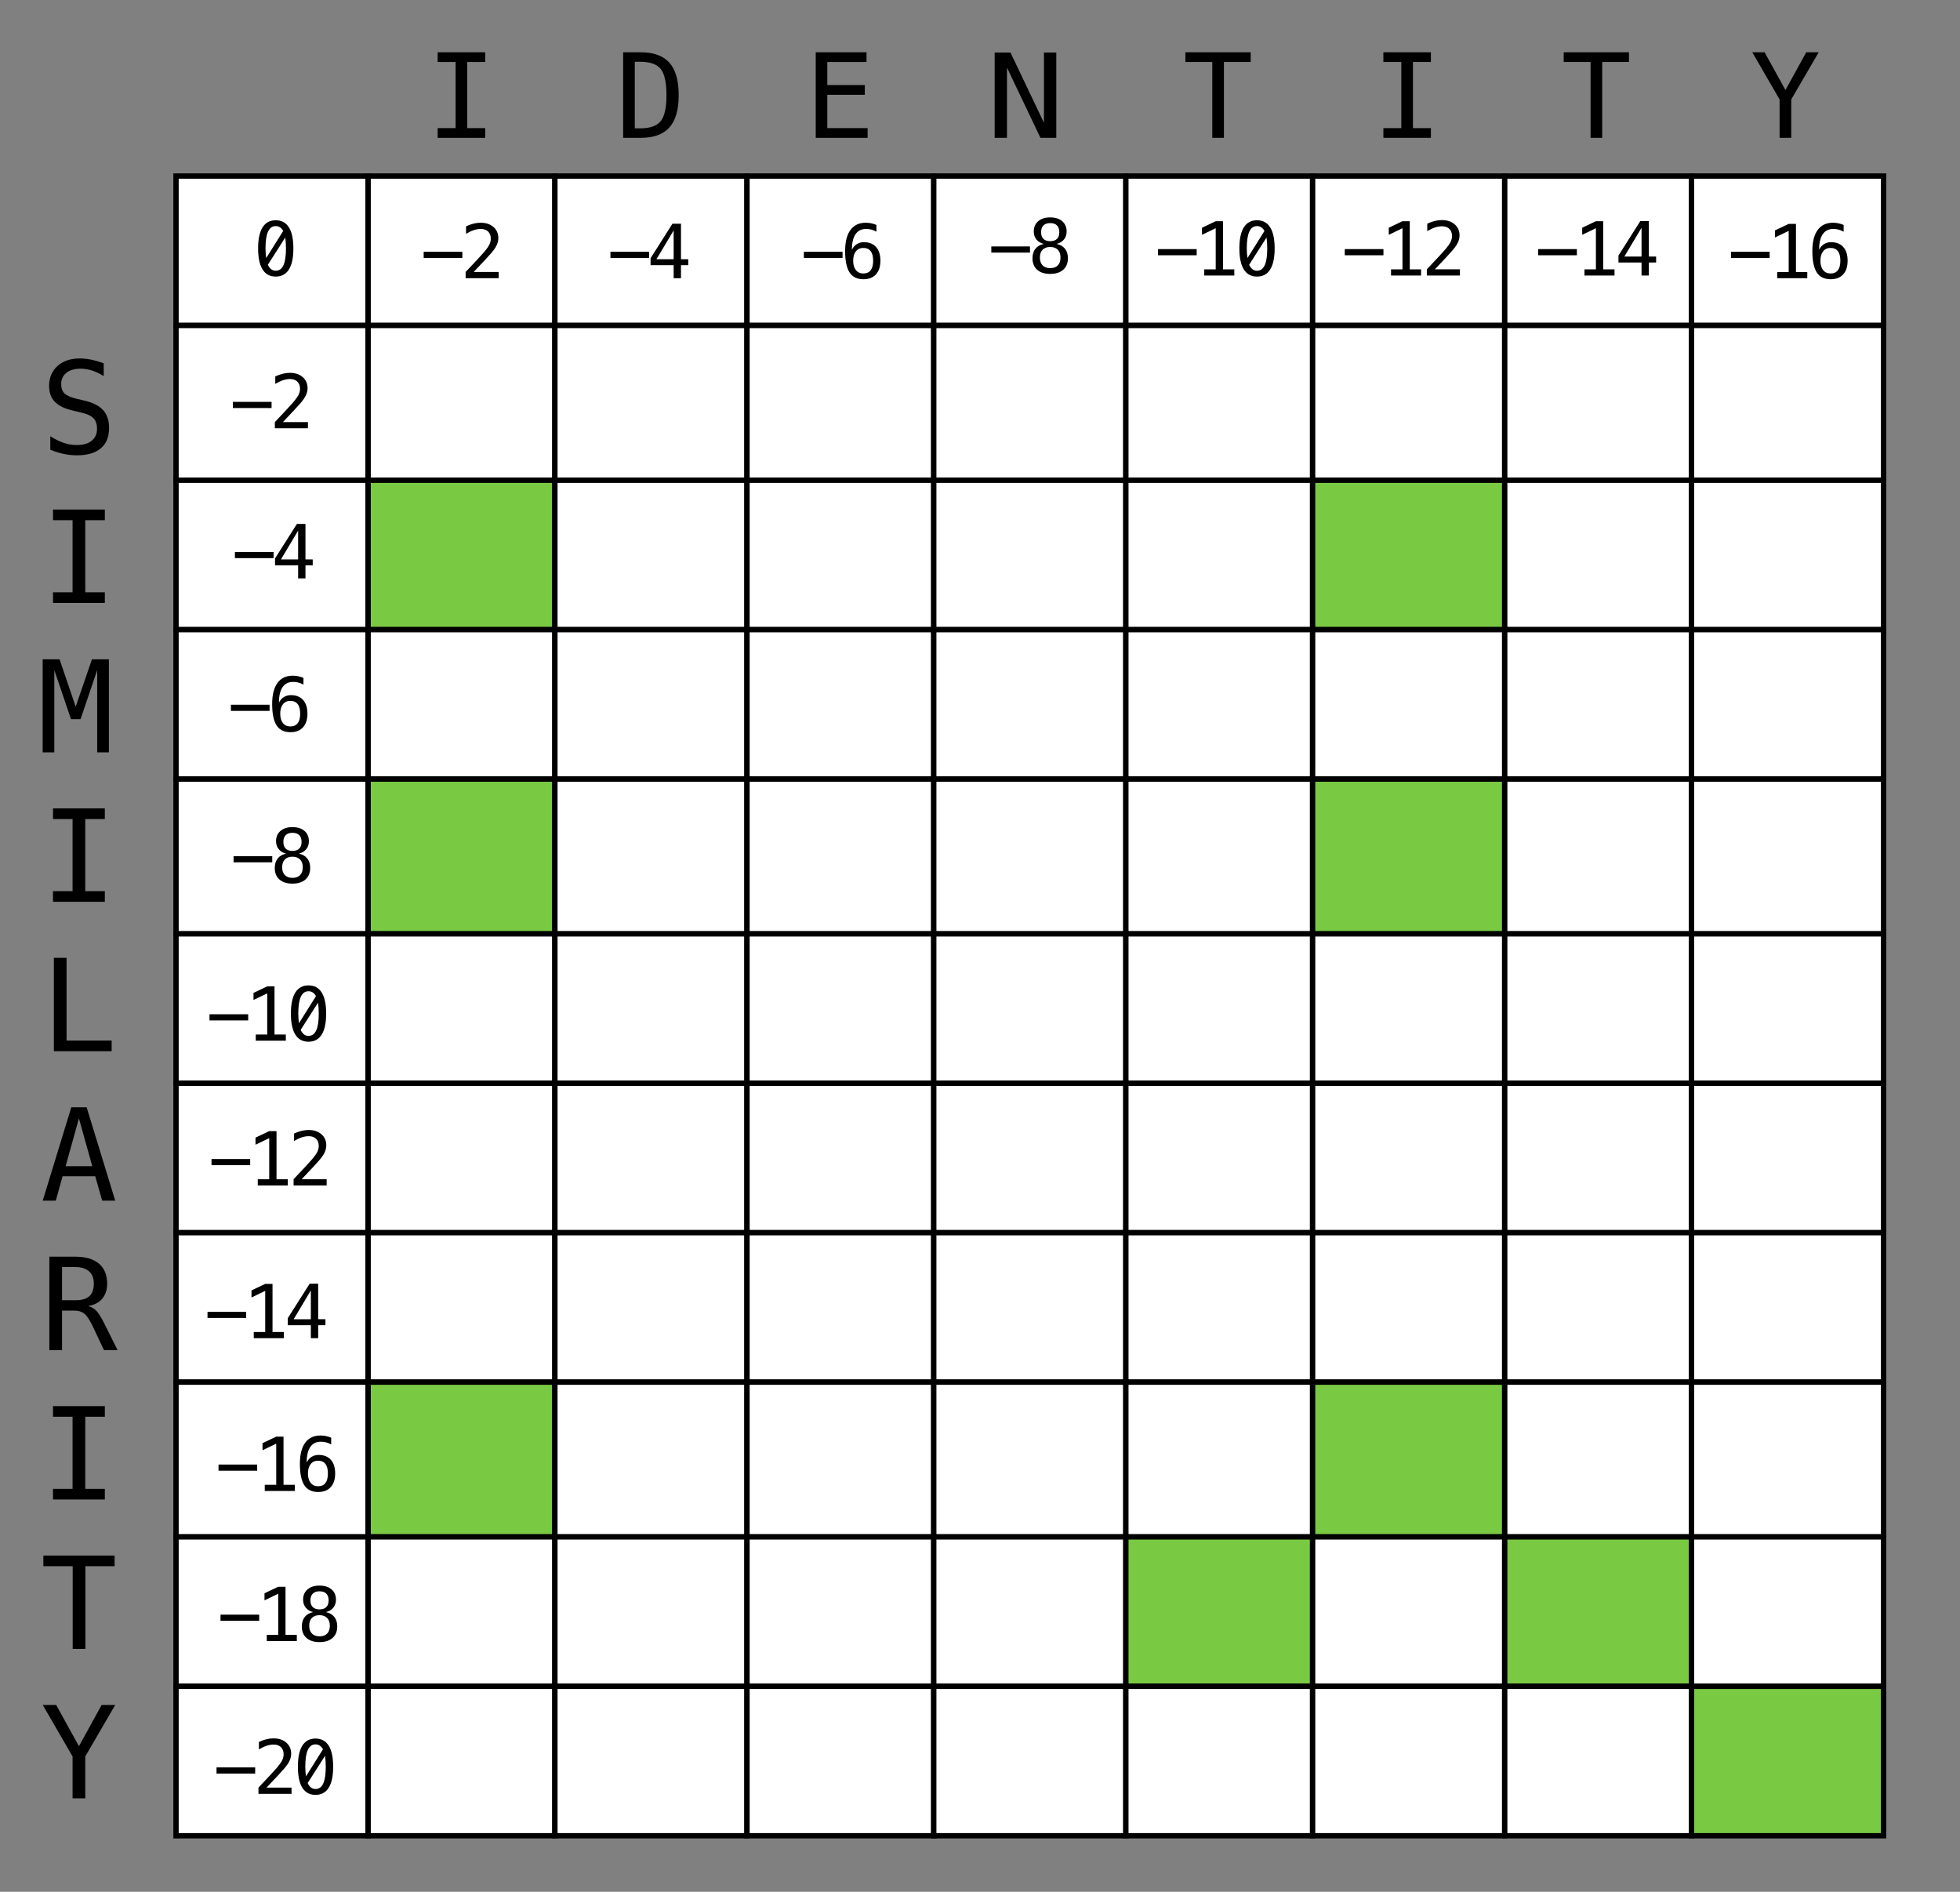 <?xml version="1.0" encoding="utf-8"?>
<!-- Generator: Adobe Illustrator 16.0.0, SVG Export Plug-In . SVG Version: 6.00 Build 0)  -->
<!DOCTYPE svg PUBLIC "-//W3C//DTD SVG 1.1//EN" "http://www.w3.org/Graphics/SVG/1.1/DTD/svg11.dtd">
<svg version="1.1" id="Layer_1" xmlns="http://www.w3.org/2000/svg" xmlns:xlink="http://www.w3.org/1999/xlink" x="0px" y="0px"
	 width="367.308px" height="354.487px" viewBox="0 0 367.308 354.487" enable-background="new 0 0 367.308 354.487"
	 xml:space="preserve">
<rect x="0" y="0" width="367.308" height="354.487" fill="#808080" stroke="none"/>
<rect x="32.987" y="32.987" fill="#FFFFFF" stroke="#000000" stroke-miterlimit="10" width="36" height="28"/>
<rect x="68.987" y="32.987" fill="#FFFFFF" stroke="#000000" stroke-miterlimit="10" width="35" height="28"/>
<rect x="103.987" y="32.987" fill="#FFFFFF" stroke="#000000" stroke-miterlimit="10" width="36" height="28"/>
<rect x="139.987" y="32.987" fill="#FFFFFF" stroke="#000000" stroke-miterlimit="10" width="35" height="28"/>
<rect x="174.987" y="32.987" fill="#FFFFFF" stroke="#000000" stroke-miterlimit="10" width="36" height="28"/>
<rect x="210.987" y="32.987" fill="#FFFFFF" stroke="#000000" stroke-miterlimit="10" width="35" height="28"/>
<rect x="245.987" y="32.987" fill="#FFFFFF" stroke="#000000" stroke-miterlimit="10" width="36" height="28"/>
<rect x="281.987" y="32.987" fill="#FFFFFF" stroke="#000000" stroke-miterlimit="10" width="35" height="28"/>
<rect x="316.987" y="32.987" fill="#FFFFFF" stroke="#000000" stroke-miterlimit="10" width="36" height="28"/>
<rect x="32.987" y="60.987" fill="#FFFFFF" stroke="#000000" stroke-miterlimit="10" width="36" height="29"/>
<rect x="68.987" y="60.987" fill="#FFFFFF" stroke="#000000" stroke-miterlimit="10" width="35" height="29"/>
<rect x="103.987" y="60.987" fill="#FFFFFF" stroke="#000000" stroke-miterlimit="10" width="36" height="29"/>
<rect x="139.987" y="60.987" fill="#FFFFFF" stroke="#000000" stroke-miterlimit="10" width="35" height="29"/>
<rect x="174.987" y="60.987" fill="#FFFFFF" stroke="#000000" stroke-miterlimit="10" width="36" height="29"/>
<rect x="210.987" y="60.987" fill="#FFFFFF" stroke="#000000" stroke-miterlimit="10" width="35" height="29"/>
<rect x="245.987" y="60.987" fill="#FFFFFF" stroke="#000000" stroke-miterlimit="10" width="36" height="29"/>
<rect x="281.987" y="60.987" fill="#FFFFFF" stroke="#000000" stroke-miterlimit="10" width="35" height="29"/>
<rect x="316.987" y="60.987" fill="#FFFFFF" stroke="#000000" stroke-miterlimit="10" width="36" height="29"/>
<rect x="32.987" y="89.987" fill="#FFFFFF" stroke="#000000" stroke-miterlimit="10" width="36" height="28"/>
<rect x="68.987" y="89.987" fill="#7AC943" stroke="#000000" stroke-miterlimit="10" width="35" height="28"/>
<rect x="103.987" y="89.987" fill="#FFFFFF" stroke="#000000" stroke-miterlimit="10" width="36" height="28"/>
<rect x="139.987" y="89.987" fill="#FFFFFF" stroke="#000000" stroke-miterlimit="10" width="35" height="28"/>
<rect x="174.987" y="89.987" fill="#FFFFFF" stroke="#000000" stroke-miterlimit="10" width="36" height="28"/>
<rect x="210.987" y="89.987" fill="#FFFFFF" stroke="#000000" stroke-miterlimit="10" width="35" height="28"/>
<rect x="245.987" y="89.987" fill="#7AC943" stroke="#000000" stroke-miterlimit="10" width="36" height="28"/>
<rect x="281.987" y="89.987" fill="#FFFFFF" stroke="#000000" stroke-miterlimit="10" width="35" height="28"/>
<rect x="316.987" y="89.987" fill="#FFFFFF" stroke="#000000" stroke-miterlimit="10" width="36" height="28"/>
<rect x="32.987" y="117.987" fill="#FFFFFF" stroke="#000000" stroke-miterlimit="10" width="36" height="28"/>
<rect x="68.987" y="117.987" fill="#FFFFFF" stroke="#000000" stroke-miterlimit="10" width="35" height="28"/>
<rect x="103.987" y="117.987" fill="#FFFFFF" stroke="#000000" stroke-miterlimit="10" width="36" height="28"/>
<rect x="139.987" y="117.987" fill="#FFFFFF" stroke="#000000" stroke-miterlimit="10" width="35" height="28"/>
<rect x="174.987" y="117.987" fill="#FFFFFF" stroke="#000000" stroke-miterlimit="10" width="36" height="28"/>
<rect x="210.987" y="117.987" fill="#FFFFFF" stroke="#000000" stroke-miterlimit="10" width="35" height="28"/>
<rect x="245.987" y="117.987" fill="#FFFFFF" stroke="#000000" stroke-miterlimit="10" width="36" height="28"/>
<rect x="281.987" y="117.987" fill="#FFFFFF" stroke="#000000" stroke-miterlimit="10" width="35" height="28"/>
<rect x="316.987" y="117.987" fill="#FFFFFF" stroke="#000000" stroke-miterlimit="10" width="36" height="28"/>
<rect x="32.987" y="145.987" fill="#FFFFFF" stroke="#000000" stroke-miterlimit="10" width="36" height="29"/>
<rect x="68.987" y="145.987" fill="#7AC943" stroke="#000000" stroke-miterlimit="10" width="35" height="29"/>
<rect x="103.987" y="145.987" fill="#FFFFFF" stroke="#000000" stroke-miterlimit="10" width="36" height="29"/>
<rect x="139.987" y="145.987" fill="#FFFFFF" stroke="#000000" stroke-miterlimit="10" width="35" height="29"/>
<rect x="174.987" y="145.987" fill="#FFFFFF" stroke="#000000" stroke-miterlimit="10" width="36" height="29"/>
<rect x="210.987" y="145.987" fill="#FFFFFF" stroke="#000000" stroke-miterlimit="10" width="35" height="29"/>
<rect x="245.987" y="145.987" fill="#7AC943" stroke="#000000" stroke-miterlimit="10" width="36" height="29"/>
<rect x="281.987" y="145.987" fill="#FFFFFF" stroke="#000000" stroke-miterlimit="10" width="35" height="29"/>
<rect x="316.987" y="145.987" fill="#FFFFFF" stroke="#000000" stroke-miterlimit="10" width="36" height="29"/>
<rect x="32.987" y="174.987" fill="#FFFFFF" stroke="#000000" stroke-miterlimit="10" width="36" height="28"/>
<rect x="68.987" y="174.987" fill="#FFFFFF" stroke="#000000" stroke-miterlimit="10" width="35" height="28"/>
<rect x="103.987" y="174.987" fill="#FFFFFF" stroke="#000000" stroke-miterlimit="10" width="36" height="28"/>
<rect x="139.987" y="174.987" fill="#FFFFFF" stroke="#000000" stroke-miterlimit="10" width="35" height="28"/>
<rect x="174.987" y="174.987" fill="#FFFFFF" stroke="#000000" stroke-miterlimit="10" width="36" height="28"/>
<rect x="210.987" y="174.987" fill="#FFFFFF" stroke="#000000" stroke-miterlimit="10" width="35" height="28"/>
<rect x="245.987" y="174.987" fill="#FFFFFF" stroke="#000000" stroke-miterlimit="10" width="36" height="28"/>
<rect x="281.987" y="174.987" fill="#FFFFFF" stroke="#000000" stroke-miterlimit="10" width="35" height="28"/>
<rect x="316.987" y="174.987" fill="#FFFFFF" stroke="#000000" stroke-miterlimit="10" width="36" height="28"/>
<rect x="32.987" y="202.987" fill="#FFFFFF" stroke="#000000" stroke-miterlimit="10" width="36" height="28"/>
<rect x="68.987" y="202.987" fill="#FFFFFF" stroke="#000000" stroke-miterlimit="10" width="35" height="28"/>
<rect x="103.987" y="202.987" fill="#FFFFFF" stroke="#000000" stroke-miterlimit="10" width="36" height="28"/>
<rect x="139.987" y="202.987" fill="#FFFFFF" stroke="#000000" stroke-miterlimit="10" width="35" height="28"/>
<rect x="174.987" y="202.987" fill="#FFFFFF" stroke="#000000" stroke-miterlimit="10" width="36" height="28"/>
<rect x="210.987" y="202.987" fill="#FFFFFF" stroke="#000000" stroke-miterlimit="10" width="35" height="28"/>
<rect x="245.987" y="202.987" fill="#FFFFFF" stroke="#000000" stroke-miterlimit="10" width="36" height="28"/>
<rect x="281.987" y="202.987" fill="#FFFFFF" stroke="#000000" stroke-miterlimit="10" width="35" height="28"/>
<rect x="316.987" y="202.987" fill="#FFFFFF" stroke="#000000" stroke-miterlimit="10" width="36" height="28"/>
<rect x="32.987" y="230.987" fill="#FFFFFF" stroke="#000000" stroke-miterlimit="10" width="36" height="28"/>
<rect x="68.987" y="230.987" fill="#FFFFFF" stroke="#000000" stroke-miterlimit="10" width="35" height="28"/>
<rect x="103.987" y="230.987" fill="#FFFFFF" stroke="#000000" stroke-miterlimit="10" width="36" height="28"/>
<rect x="139.987" y="230.987" fill="#FFFFFF" stroke="#000000" stroke-miterlimit="10" width="35" height="28"/>
<rect x="174.987" y="230.987" fill="#FFFFFF" stroke="#000000" stroke-miterlimit="10" width="36" height="28"/>
<rect x="210.987" y="230.987" fill="#FFFFFF" stroke="#000000" stroke-miterlimit="10" width="35" height="28"/>
<rect x="245.987" y="230.987" fill="#FFFFFF" stroke="#000000" stroke-miterlimit="10" width="36" height="28"/>
<rect x="281.987" y="230.987" fill="#FFFFFF" stroke="#000000" stroke-miterlimit="10" width="35" height="28"/>
<rect x="316.987" y="230.987" fill="#FFFFFF" stroke="#000000" stroke-miterlimit="10" width="36" height="28"/>
<rect x="32.987" y="258.987" fill="#FFFFFF" stroke="#000000" stroke-miterlimit="10" width="36" height="29"/>
<rect x="68.987" y="258.987" fill="#7AC943" stroke="#000000" stroke-miterlimit="10" width="35" height="29"/>
<rect x="103.987" y="258.987" fill="#FFFFFF" stroke="#000000" stroke-miterlimit="10" width="36" height="29"/>
<rect x="139.987" y="258.987" fill="#FFFFFF" stroke="#000000" stroke-miterlimit="10" width="35" height="29"/>
<rect x="174.987" y="258.987" fill="#FFFFFF" stroke="#000000" stroke-miterlimit="10" width="36" height="29"/>
<rect x="210.987" y="258.987" fill="#FFFFFF" stroke="#000000" stroke-miterlimit="10" width="35" height="29"/>
<rect x="245.987" y="258.987" fill="#7AC943" stroke="#000000" stroke-miterlimit="10" width="36" height="29"/>
<rect x="281.987" y="258.987" fill="#FFFFFF" stroke="#000000" stroke-miterlimit="10" width="35" height="29"/>
<rect x="316.987" y="258.987" fill="#FFFFFF" stroke="#000000" stroke-miterlimit="10" width="36" height="29"/>
<rect x="32.987" y="287.987" fill="#FFFFFF" stroke="#000000" stroke-miterlimit="10" width="36" height="28"/>
<rect x="68.987" y="287.987" fill="#FFFFFF" stroke="#000000" stroke-miterlimit="10" width="35" height="28"/>
<rect x="103.987" y="287.987" fill="#FFFFFF" stroke="#000000" stroke-miterlimit="10" width="36" height="28"/>
<rect x="139.987" y="287.987" fill="#FFFFFF" stroke="#000000" stroke-miterlimit="10" width="35" height="28"/>
<rect x="174.987" y="287.987" fill="#FFFFFF" stroke="#000000" stroke-miterlimit="10" width="36" height="28"/>
<rect x="210.987" y="287.987" fill="#7AC943" stroke="#000000" stroke-miterlimit="10" width="35" height="28"/>
<rect x="245.987" y="287.987" fill="#FFFFFF" stroke="#000000" stroke-miterlimit="10" width="36" height="28"/>
<rect x="281.987" y="287.987" fill="#7AC943" stroke="#000000" stroke-miterlimit="10" width="35" height="28"/>
<rect x="316.987" y="287.987" fill="#FFFFFF" stroke="#000000" stroke-miterlimit="10" width="36" height="28"/>
<rect x="32.987" y="315.987" fill="#FFFFFF" stroke="#000000" stroke-miterlimit="10" width="36" height="28"/>
<rect x="68.987" y="315.987" fill="#FFFFFF" stroke="#000000" stroke-miterlimit="10" width="35" height="28"/>
<rect x="103.987" y="315.987" fill="#FFFFFF" stroke="#000000" stroke-miterlimit="10" width="36" height="28"/>
<rect x="139.987" y="315.987" fill="#FFFFFF" stroke="#000000" stroke-miterlimit="10" width="35" height="28"/>
<rect x="174.987" y="315.987" fill="#FFFFFF" stroke="#000000" stroke-miterlimit="10" width="36" height="28"/>
<rect x="210.987" y="315.987" fill="#FFFFFF" stroke="#000000" stroke-miterlimit="10" width="35" height="28"/>
<rect x="245.987" y="315.987" fill="#FFFFFF" stroke="#000000" stroke-miterlimit="10" width="36" height="28"/>
<rect x="281.987" y="315.987" fill="#FFFFFF" stroke="#000000" stroke-miterlimit="10" width="35" height="28"/>
<rect x="316.987" y="315.987" fill="#7AC943" stroke="#000000" stroke-miterlimit="10" width="36" height="28"/>
<g>
	<rect x="-21.763" y="66.737" fill="none" width="73.125" height="278.125"/>
	<path d="M19.435,68.079v2.402c-0.719-0.461-1.439-0.809-2.162-1.043s-1.451-0.352-2.186-0.352c-1.117,0-2,0.26-2.648,0.779
		s-0.973,1.221-0.973,2.104c0,0.773,0.213,1.363,0.639,1.77s1.221,0.746,2.385,1.02l1.242,0.281
		c1.641,0.383,2.836,0.984,3.586,1.805s1.125,1.938,1.125,3.352c0,1.664-0.516,2.934-1.547,3.809s-2.531,1.312-4.5,1.312
		c-0.82,0-1.645-0.088-2.473-0.264s-1.66-0.439-2.496-0.791v-2.52c0.898,0.57,1.748,0.988,2.549,1.254s1.607,0.398,2.42,0.398
		c1.195,0,2.125-0.268,2.789-0.803s0.996-1.283,0.996-2.244c0-0.875-0.229-1.543-0.686-2.004s-1.252-0.816-2.385-1.066l-1.266-0.293
		c-1.625-0.367-2.805-0.922-3.539-1.664s-1.102-1.738-1.102-2.988c0-1.562,0.525-2.814,1.576-3.756s2.447-1.412,4.189-1.412
		c0.672,0,1.379,0.076,2.121,0.229S18.614,67.774,19.435,68.079z"/>
	<path d="M9.931,95.481h9.715v1.992h-3.668v13.512h3.668v1.992H9.931v-1.992h3.668V97.473H9.931V95.481z"/>
	<path d="M7.997,123.54h3.164l3.023,8.883l3.047-8.883h3.176v17.438h-2.191v-15.41l-3.117,9.188h-1.793l-3.129-9.188v15.41h-2.18
		V123.54z"/>
	<path d="M9.931,151.481h9.715v1.992h-3.668v13.512h3.668v1.992H9.931v-1.992h3.668v-13.512H9.931V151.481z"/>
	<path d="M10.095,179.481h2.379v15.504h8.449v1.992H10.095V179.481z"/>
	<path d="M13.364,207.481h2.871l5.355,17.496h-2.449l-1.289-4.559h-6.129l-1.266,4.559H8.009L13.364,207.481z M14.794,209.567
		l-2.496,8.953h4.992L14.794,209.567z"/>
	<path d="M16.481,244.716c0.609,0.156,1.129,0.451,1.559,0.885s0.965,1.299,1.605,2.596l2.379,4.781h-2.543l-2.086-4.418
		c-0.602-1.258-1.143-2.068-1.623-2.432s-1.107-0.545-1.881-0.545H11.63v7.395H9.251v-17.496h4.875c1.922,0,3.395,0.434,4.418,1.301
		s1.535,2.121,1.535,3.762c0,1.156-0.314,2.1-0.943,2.83S17.622,244.552,16.481,244.716z M11.63,237.427v6.211h2.59
		c1.133,0,1.977-0.254,2.531-0.762s0.832-1.285,0.832-2.332c0-1.008-0.295-1.779-0.885-2.314s-1.447-0.803-2.572-0.803H11.63z"/>
	<path d="M9.931,263.481h9.715v1.992h-3.668v13.512h3.668v1.992H9.931v-1.992h3.668v-13.512H9.931V263.481z"/>
	<path d="M8.126,291.481h13.348v1.992h-5.473v15.504h-2.379v-15.504H8.126V291.481z"/>
	<path d="M8.009,319.481h2.52l4.266,7.723l4.254-7.723h2.543l-5.613,9.645v7.852h-2.379v-7.852L8.009,319.481z"/>
</g>
<g>
	<rect x="79.862" y="9.112" fill="none" width="319" height="24.75"/>
	<path d="M82.021,9.794h8.905v1.826h-3.362v12.386h3.362v1.826h-8.905v-1.826h3.362V11.62h-3.362V9.794z"/>
	<path d="M120.034,9.794c2.449,0,4.254,0.652,5.414,1.955c1.16,1.304,1.74,3.33,1.74,6.08c0,2.736-0.58,4.753-1.74,6.053
		s-2.965,1.95-5.414,1.95h-3.255V9.794H120.034z M119.991,24.049c1.826,0,3.101-0.449,3.824-1.348
		c0.723-0.898,1.085-2.522,1.085-4.872c0-2.37-0.36-4.005-1.08-4.904c-0.72-0.898-1.997-1.348-3.83-1.348h-1.031v12.472H119.991z"/>
	<path d="M152.869,9.794h9.518v1.826h-7.348v4.318h7.025v1.826h-7.025v6.241h7.552v1.826h-9.722V9.794z"/>
	<path d="M186.402,9.848h2.965l6.273,13.159V9.848h2.31v15.984h-2.965l-6.273-13.159v13.159h-2.31V9.848z"/>
	<path d="M222.148,9.794h12.235v1.826h-5.017v14.212h-2.181V11.62h-5.038V9.794z"/>
	<path d="M259.248,9.794h8.905v1.826h-3.362v12.386h3.362v1.826h-8.905v-1.826h3.362V11.62h-3.362V9.794z"/>
	<path d="M293.039,9.794h12.235v1.826h-5.017v14.212h-2.181V11.62h-5.038V9.794z"/>
	<path d="M328.378,9.794h2.309l3.91,7.079l3.9-7.079h2.33l-5.145,8.841v7.197h-2.182v-7.197L328.378,9.794z"/>
</g>
<g>
	<rect x="33.862" y="40.987" fill="none" width="35.625" height="22.5"/>
	<path d="M51.671,41.271c1.089,0,1.913,0.444,2.471,1.333c0.559,0.889,0.838,2.204,0.838,3.944s-0.279,3.056-0.838,3.944
		c-0.558,0.889-1.382,1.333-2.471,1.333s-1.912-0.444-2.468-1.333s-0.834-2.204-0.834-3.944s0.278-3.056,0.834-3.944
		S50.582,41.271,51.671,41.271z M51.671,42.365c-0.643,0-1.122,0.344-1.439,1.032c-0.316,0.688-0.475,1.739-0.475,3.151
		c0,0.643,0.043,1.244,0.13,1.805l3.186-5.079C52.726,42.668,52.259,42.365,51.671,42.365z M51.671,50.732
		c0.647,0,1.129-0.344,1.445-1.032c0.317-0.688,0.476-1.739,0.476-3.151c0-0.752-0.046-1.431-0.137-2.037l-3.254,5.093
		C50.543,50.356,51.033,50.732,51.671,50.732z"/>
</g>
<g>
	<rect x="68.862" y="41.487" fill="none" width="35.625" height="22.5"/>
	<path d="M79.398,47.178h7.246v1.155h-7.246V47.178z"/>
	<path d="M88.77,50.965h4.689v1.162h-6.2v-1.162c0.853-0.898,1.598-1.691,2.235-2.379s1.078-1.173,1.319-1.456
		c0.456-0.556,0.764-1.006,0.923-1.35s0.239-0.696,0.239-1.056c0-0.57-0.168-1.016-0.502-1.34c-0.336-0.324-0.795-0.485-1.378-0.485
		c-0.415,0-0.85,0.075-1.306,0.226s-0.938,0.378-1.449,0.684v-1.395c0.47-0.223,0.931-0.392,1.385-0.506
		c0.453-0.114,0.9-0.171,1.343-0.171c0.998,0,1.802,0.266,2.409,0.796c0.609,0.531,0.913,1.227,0.913,2.088
		c0,0.438-0.102,0.875-0.304,1.312c-0.203,0.438-0.532,0.92-0.988,1.449c-0.255,0.296-0.625,0.707-1.111,1.23
		C90.503,49.138,89.763,49.922,88.77,50.965z"/>
</g>
<g>
	<rect x="103.862" y="41.487" fill="none" width="35.625" height="22.5"/>
	<path d="M114.398,47.178h7.246v1.155h-7.246V47.178z"/>
	<path d="M126.019,41.921h1.6v6.651h1.36v1.121h-1.36v2.434h-1.374v-2.434h-4.327v-1.306L126.019,41.921z M126.244,43.179
		l-3.22,5.394h3.22V43.179z"/>
</g>
<g>
	<rect x="140.112" y="41.487" fill="none" width="35.625" height="22.5"/>
	<path d="M150.648,47.178h7.246v1.155h-7.246V47.178z"/>
	<path d="M164.244,42.147v1.271c-0.287-0.168-0.593-0.297-0.916-0.386s-0.661-0.133-1.012-0.133c-0.875,0-1.538,0.329-1.989,0.988
		s-0.677,1.628-0.677,2.909c0.219-0.456,0.521-0.806,0.909-1.049s0.832-0.366,1.333-0.366c0.984,0,1.747,0.302,2.286,0.906
		c0.541,0.604,0.811,1.459,0.811,2.567c0,1.103-0.278,1.958-0.834,2.563s-1.338,0.909-2.345,0.909c-1.185,0-2.053-0.425-2.604-1.275
		s-0.827-2.188-0.827-4.016c0-1.723,0.331-3.036,0.995-3.941c0.662-0.905,1.623-1.357,2.881-1.357c0.337,0,0.675,0.035,1.012,0.106
		S163.93,42.015,164.244,42.147z M161.783,46.46c-0.588,0-1.051,0.212-1.388,0.636s-0.506,1.009-0.506,1.757
		s0.169,1.333,0.506,1.757s0.8,0.636,1.388,0.636c0.61,0,1.071-0.202,1.381-0.605s0.465-0.999,0.465-1.788
		c0-0.793-0.155-1.39-0.465-1.791S162.394,46.46,161.783,46.46z"/>
</g>
<g>
	<rect x="175.237" y="40.487" fill="none" width="35.625" height="22.5"/>
	<path d="M185.773,46.178h7.246v1.155h-7.246V46.178z"/>
	<path d="M195.603,45.707c-0.588-0.15-1.047-0.431-1.377-0.841c-0.331-0.41-0.496-0.905-0.496-1.483
		c0-0.811,0.275-1.455,0.827-1.931s1.301-0.714,2.249-0.714c0.952,0,1.704,0.238,2.256,0.714s0.827,1.12,0.827,1.931
		c0,0.579-0.165,1.073-0.495,1.483c-0.331,0.41-0.79,0.69-1.378,0.841c0.684,0.15,1.206,0.454,1.569,0.909
		c0.361,0.456,0.543,1.046,0.543,1.771c0,0.92-0.294,1.641-0.882,2.16s-1.401,0.779-2.44,0.779s-1.852-0.259-2.438-0.776
		c-0.585-0.517-0.878-1.234-0.878-2.15c0-0.729,0.181-1.323,0.544-1.781C194.396,46.161,194.919,45.857,195.603,45.707z
		 M196.806,46.281c-0.615,0-1.09,0.172-1.426,0.516c-0.334,0.344-0.502,0.831-0.502,1.459s0.17,1.118,0.51,1.466
		c0.339,0.349,0.812,0.523,1.418,0.523c0.62,0,1.098-0.172,1.432-0.516c0.336-0.344,0.503-0.835,0.503-1.473
		c0-0.625-0.17-1.11-0.509-1.456C197.892,46.454,197.416,46.281,196.806,46.281z M195.104,43.512c0,0.547,0.146,0.964,0.438,1.251
		s0.713,0.431,1.265,0.431c0.556,0,0.979-0.144,1.271-0.431s0.438-0.704,0.438-1.251c0-0.556-0.145-0.98-0.434-1.271
		c-0.29-0.292-0.715-0.438-1.275-0.438c-0.552,0-0.973,0.147-1.265,0.441S195.104,42.961,195.104,43.512z"/>
</g>
<g>
	<rect x="210.237" y="40.987" fill="none" width="35.625" height="22.5"/>
	<path d="M217.014,46.678h7.246v1.155h-7.246V46.678z"/>
	<path d="M225.681,50.472h2.146v-7.711l-2.57,1.237v-1.326l2.557-1.217h1.381v9.017h2.119v1.155h-5.633V50.472z"/>
	<path d="M235.564,41.271c1.089,0,1.913,0.444,2.471,1.333c0.559,0.889,0.838,2.204,0.838,3.944s-0.279,3.056-0.838,3.944
		c-0.558,0.889-1.382,1.333-2.471,1.333s-1.912-0.444-2.468-1.333s-0.834-2.204-0.834-3.944s0.278-3.056,0.834-3.944
		S234.476,41.271,235.564,41.271z M235.564,42.365c-0.643,0-1.122,0.344-1.439,1.032c-0.316,0.688-0.475,1.739-0.475,3.151
		c0,0.643,0.043,1.244,0.13,1.805l3.186-5.079C236.619,42.668,236.152,42.365,235.564,42.365z M235.564,50.732
		c0.647,0,1.129-0.344,1.445-1.032c0.317-0.688,0.476-1.739,0.476-3.151c0-0.752-0.046-1.431-0.137-2.037l-3.254,5.093
		C234.437,50.356,234.927,50.732,235.564,50.732z"/>
</g>
<g>
	<rect x="245.237" y="40.987" fill="none" width="35.625" height="22.5"/>
	<path d="M252.014,46.678h7.246v1.155h-7.246V46.678z"/>
	<path d="M260.681,50.472h2.146v-7.711l-2.57,1.237v-1.326l2.557-1.217h1.381v9.017h2.119v1.155h-5.633V50.472z"/>
	<path d="M268.903,50.465h4.689v1.162h-6.2v-1.162c0.853-0.898,1.598-1.691,2.235-2.379s1.078-1.173,1.319-1.456
		c0.456-0.556,0.764-1.006,0.923-1.35s0.239-0.696,0.239-1.056c0-0.57-0.168-1.016-0.502-1.34c-0.336-0.324-0.795-0.485-1.378-0.485
		c-0.415,0-0.85,0.075-1.306,0.226s-0.938,0.378-1.449,0.684v-1.395c0.47-0.223,0.931-0.392,1.385-0.506
		c0.453-0.114,0.9-0.171,1.343-0.171c0.998,0,1.802,0.266,2.409,0.796c0.609,0.531,0.913,1.227,0.913,2.088
		c0,0.438-0.102,0.875-0.304,1.312c-0.203,0.438-0.532,0.92-0.988,1.449c-0.255,0.296-0.625,0.707-1.111,1.23
		C270.637,48.638,269.896,49.422,268.903,50.465z"/>
</g>
<g>
	<rect x="281.487" y="40.987" fill="none" width="35.625" height="22.5"/>
	<path d="M288.264,46.678h7.246v1.155h-7.246V46.678z"/>
	<path d="M296.931,50.472h2.146v-7.711l-2.57,1.237v-1.326l2.557-1.217h1.381v9.017h2.119v1.155h-5.633V50.472z"/>
	<path d="M307.402,41.421h1.6v6.651h1.36v1.121h-1.36v2.434h-1.374v-2.434h-4.327v-1.306L307.402,41.421z M307.628,42.679
		l-3.22,5.394h3.22V42.679z"/>
</g>
<g>
	<rect x="317.612" y="41.487" fill="none" width="35.625" height="22.5"/>
	<path d="M324.389,47.178h7.246v1.155h-7.246V47.178z"/>
	<path d="M333.056,50.972h2.146v-7.711l-2.57,1.237v-1.326l2.557-1.217h1.381v9.017h2.119v1.155h-5.633V50.972z"/>
	<path d="M345.503,42.147v1.271c-0.287-0.168-0.593-0.297-0.916-0.386s-0.661-0.133-1.012-0.133c-0.875,0-1.538,0.329-1.989,0.988
		s-0.677,1.628-0.677,2.909c0.219-0.456,0.521-0.806,0.909-1.049s0.832-0.366,1.333-0.366c0.984,0,1.747,0.302,2.286,0.906
		c0.541,0.604,0.811,1.459,0.811,2.567c0,1.103-0.278,1.958-0.834,2.563s-1.338,0.909-2.345,0.909c-1.185,0-2.053-0.425-2.604-1.275
		s-0.827-2.188-0.827-4.016c0-1.723,0.331-3.036,0.995-3.941c0.662-0.905,1.623-1.357,2.881-1.357c0.337,0,0.675,0.035,1.012,0.106
		S345.188,42.015,345.503,42.147z M343.042,46.46c-0.588,0-1.051,0.212-1.388,0.636s-0.506,1.009-0.506,1.757
		s0.169,1.333,0.506,1.757s0.8,0.636,1.388,0.636c0.61,0,1.071-0.202,1.381-0.605s0.465-0.999,0.465-1.788
		c0-0.793-0.155-1.39-0.465-1.791S343.652,46.46,343.042,46.46z"/>
</g>
<g>
	<rect x="33.112" y="69.612" fill="none" width="35.625" height="22.5"/>
	<path d="M43.648,75.303h7.246v1.155h-7.246V75.303z"/>
	<path d="M53.02,79.09h4.689v1.162h-6.2V79.09c0.853-0.898,1.598-1.691,2.235-2.379s1.078-1.173,1.319-1.456
		c0.456-0.556,0.764-1.006,0.923-1.35s0.239-0.696,0.239-1.056c0-0.57-0.168-1.016-0.502-1.34c-0.336-0.324-0.795-0.485-1.378-0.485
		c-0.415,0-0.85,0.075-1.306,0.226s-0.938,0.378-1.449,0.684v-1.395c0.47-0.223,0.931-0.392,1.385-0.506
		c0.453-0.114,0.9-0.171,1.343-0.171c0.998,0,1.802,0.266,2.409,0.796c0.609,0.531,0.913,1.227,0.913,2.088
		c0,0.438-0.102,0.875-0.304,1.312c-0.203,0.438-0.532,0.92-0.988,1.449c-0.255,0.296-0.625,0.707-1.111,1.23
		C54.753,77.263,54.013,78.047,53.02,79.09z"/>
</g>
<g>
	<rect x="33.487" y="97.737" fill="none" width="35.625" height="22.5"/>
	<path d="M44.023,103.428h7.246v1.155h-7.246V103.428z"/>
	<path d="M55.644,98.171h1.6v6.651h1.36v1.121h-1.36v2.434h-1.374v-2.434h-4.327v-1.306L55.644,98.171z M55.869,99.429l-3.22,5.394
		h3.22V99.429z"/>
</g>
<g>
	<rect x="32.737" y="126.362" fill="none" width="35.625" height="22.5"/>
	<path d="M43.273,132.053h7.246v1.155h-7.246V132.053z"/>
	<path d="M56.869,127.022v1.271c-0.287-0.168-0.593-0.297-0.916-0.386s-0.661-0.133-1.012-0.133c-0.875,0-1.538,0.329-1.989,0.988
		s-0.677,1.628-0.677,2.909c0.219-0.456,0.521-0.806,0.909-1.049s0.832-0.366,1.333-0.366c0.984,0,1.747,0.302,2.286,0.906
		c0.541,0.604,0.811,1.459,0.811,2.567c0,1.103-0.278,1.958-0.834,2.563s-1.338,0.909-2.345,0.909c-1.185,0-2.053-0.425-2.604-1.275
		s-0.827-2.188-0.827-4.016c0-1.723,0.331-3.036,0.995-3.941c0.662-0.905,1.623-1.357,2.881-1.357c0.337,0,0.675,0.035,1.012,0.106
		S56.555,126.89,56.869,127.022z M54.408,131.335c-0.588,0-1.051,0.212-1.388,0.636s-0.506,1.009-0.506,1.757
		s0.169,1.333,0.506,1.757s0.8,0.636,1.388,0.636c0.61,0,1.071-0.202,1.381-0.605s0.465-0.999,0.465-1.788
		c0-0.793-0.155-1.39-0.465-1.791S55.019,131.335,54.408,131.335z"/>
</g>
<g>
	<rect x="33.237" y="154.737" fill="none" width="35.625" height="22.5"/>
	<path d="M43.773,160.428h7.246v1.155h-7.246V160.428z"/>
	<path d="M53.603,159.957c-0.588-0.15-1.047-0.431-1.377-0.841c-0.331-0.41-0.496-0.905-0.496-1.483
		c0-0.811,0.275-1.455,0.827-1.931s1.301-0.714,2.249-0.714c0.952,0,1.704,0.238,2.256,0.714s0.827,1.12,0.827,1.931
		c0,0.579-0.165,1.073-0.495,1.483c-0.331,0.41-0.79,0.69-1.378,0.841c0.684,0.15,1.206,0.454,1.569,0.909
		c0.361,0.456,0.543,1.046,0.543,1.771c0,0.92-0.294,1.641-0.882,2.16s-1.401,0.779-2.44,0.779s-1.852-0.259-2.438-0.776
		c-0.585-0.517-0.878-1.234-0.878-2.15c0-0.729,0.181-1.323,0.544-1.781C52.396,160.411,52.919,160.107,53.603,159.957z
		 M54.806,160.531c-0.615,0-1.09,0.172-1.426,0.516c-0.334,0.344-0.502,0.831-0.502,1.459s0.17,1.118,0.51,1.466
		c0.339,0.349,0.812,0.523,1.418,0.523c0.62,0,1.098-0.172,1.432-0.516c0.336-0.344,0.503-0.835,0.503-1.473
		c0-0.625-0.17-1.11-0.509-1.456C55.892,160.704,55.416,160.531,54.806,160.531z M53.104,157.762c0,0.547,0.146,0.964,0.438,1.251
		s0.713,0.431,1.265,0.431c0.556,0,0.979-0.144,1.271-0.431s0.438-0.704,0.438-1.251c0-0.556-0.145-0.98-0.434-1.271
		c-0.29-0.292-0.715-0.438-1.275-0.438c-0.552,0-0.973,0.147-1.265,0.441S53.104,157.211,53.104,157.762z"/>
</g>
<g>
	<rect x="32.487" y="184.362" fill="none" width="35.625" height="22.5"/>
	<path d="M39.264,190.054h7.246v1.154h-7.246V190.054z"/>
	<path d="M47.931,193.847h2.146v-7.711l-2.57,1.238v-1.326l2.557-1.217h1.381v9.016h2.119v1.156h-5.633V193.847z"/>
	<path d="M57.814,184.646c1.089,0,1.913,0.445,2.471,1.334c0.559,0.889,0.838,2.203,0.838,3.943c0,1.741-0.279,3.057-0.838,3.945
		c-0.558,0.889-1.382,1.332-2.471,1.332s-1.912-0.443-2.468-1.332s-0.834-2.204-0.834-3.945c0-1.74,0.278-3.055,0.834-3.943
		S56.726,184.646,57.814,184.646z M57.814,185.739c-0.643,0-1.122,0.345-1.439,1.033c-0.316,0.688-0.475,1.738-0.475,3.15
		c0,0.643,0.043,1.244,0.13,1.805l3.186-5.078C58.869,186.043,58.402,185.739,57.814,185.739z M57.814,194.106
		c0.647,0,1.129-0.344,1.445-1.031c0.317-0.688,0.476-1.739,0.476-3.152c0-0.752-0.046-1.431-0.137-2.037l-3.254,5.094
		C56.687,193.731,57.177,194.106,57.814,194.106z"/>
</g>
<g>
	<rect x="32.862" y="211.487" fill="none" width="35.625" height="22.5"/>
	<path d="M39.639,217.179h7.246v1.154h-7.246V217.179z"/>
	<path d="M48.306,220.972h2.146v-7.711l-2.57,1.238v-1.326l2.557-1.217h1.381v9.016h2.119v1.156h-5.633V220.972z"/>
	<path d="M56.528,220.966h4.689v1.162h-6.2v-1.162c0.853-0.898,1.598-1.691,2.235-2.379c0.638-0.688,1.078-1.174,1.319-1.457
		c0.456-0.556,0.764-1.006,0.923-1.35s0.239-0.696,0.239-1.057c0-0.569-0.168-1.016-0.502-1.34
		c-0.336-0.323-0.795-0.484-1.378-0.484c-0.415,0-0.85,0.074-1.306,0.225s-0.938,0.379-1.449,0.684v-1.395
		c0.47-0.223,0.931-0.392,1.385-0.506c0.453-0.113,0.9-0.17,1.343-0.17c0.998,0,1.802,0.266,2.409,0.796
		c0.609,0.53,0.913,1.228,0.913,2.089c0,0.438-0.102,0.875-0.304,1.312c-0.203,0.438-0.532,0.92-0.988,1.449
		c-0.255,0.296-0.625,0.706-1.111,1.23C58.262,219.138,57.521,219.922,56.528,220.966z"/>
</g>
<g>
	<rect x="32.112" y="240.112" fill="none" width="35.625" height="22.5"/>
	<path d="M38.889,245.804h7.246v1.154h-7.246V245.804z"/>
	<path d="M47.556,249.597h2.146v-7.711l-2.57,1.238v-1.326l2.557-1.217h1.381v9.016h2.119v1.156h-5.633V249.597z"/>
	<path d="M58.027,240.546h1.6v6.652h1.36v1.121h-1.36v2.434h-1.374v-2.434h-4.327v-1.307L58.027,240.546z M58.253,241.804
		l-3.22,5.395h3.22V241.804z"/>
</g>
<g>
	<rect x="34.175" y="268.737" fill="none" width="35.625" height="22.5"/>
	<path d="M40.951,274.429h7.246v1.154h-7.246V274.429z"/>
	<path d="M49.618,278.222h2.146v-7.711l-2.57,1.238v-1.326l2.557-1.217h1.381v9.016h2.119v1.156h-5.633V278.222z"/>
	<path d="M62.065,269.397v1.271c-0.287-0.169-0.593-0.298-0.916-0.387s-0.661-0.133-1.012-0.133c-0.875,0-1.538,0.328-1.989,0.987
		s-0.677,1.628-0.677,2.909c0.219-0.456,0.521-0.807,0.909-1.05s0.832-0.366,1.333-0.366c0.984,0,1.747,0.303,2.286,0.906
		c0.541,0.604,0.811,1.459,0.811,2.566c0,1.104-0.278,1.958-0.834,2.564c-0.556,0.605-1.338,0.908-2.345,0.908
		c-1.185,0-2.053-0.424-2.604-1.274s-0.827-2.188-0.827-4.017c0-1.723,0.331-3.035,0.995-3.94c0.662-0.905,1.623-1.356,2.881-1.356
		c0.337,0,0.675,0.035,1.012,0.105S61.751,269.265,62.065,269.397z M59.604,273.71c-0.588,0-1.051,0.213-1.388,0.637
		s-0.506,1.009-0.506,1.756c0,0.748,0.169,1.334,0.506,1.758s0.8,0.635,1.388,0.635c0.61,0,1.071-0.201,1.381-0.604
		s0.465-0.999,0.465-1.788c0-0.793-0.155-1.39-0.465-1.791C60.676,273.911,60.215,273.71,59.604,273.71z"/>
</g>
<g>
	<rect x="34.55" y="296.862" fill="none" width="35.625" height="22.5"/>
	<path d="M41.326,302.554h7.246v1.154h-7.246V302.554z"/>
	<path d="M49.993,306.347h2.146v-7.711l-2.57,1.238v-1.326l2.557-1.217h1.381v9.016h2.119v1.156h-5.633V306.347z"/>
	<path d="M58.674,302.081c-0.588-0.15-1.047-0.43-1.377-0.84c-0.331-0.41-0.496-0.905-0.496-1.484c0-0.811,0.275-1.455,0.827-1.931
		s1.301-0.714,2.249-0.714c0.952,0,1.704,0.238,2.256,0.714s0.827,1.12,0.827,1.931c0,0.579-0.165,1.074-0.495,1.484
		c-0.331,0.41-0.79,0.689-1.378,0.84c0.684,0.15,1.206,0.454,1.569,0.91c0.361,0.455,0.543,1.045,0.543,1.77
		c0,0.921-0.294,1.641-0.882,2.16s-1.401,0.779-2.44,0.779s-1.852-0.258-2.438-0.775c-0.585-0.518-0.878-1.234-0.878-2.15
		c0-0.729,0.181-1.322,0.544-1.78C57.467,302.536,57.99,302.231,58.674,302.081z M59.877,302.655c-0.615,0-1.09,0.172-1.426,0.517
		c-0.334,0.345-0.502,0.831-0.502,1.46s0.17,1.117,0.51,1.466c0.339,0.349,0.812,0.522,1.418,0.522c0.62,0,1.098-0.172,1.432-0.516
		c0.336-0.344,0.503-0.835,0.503-1.473c0-0.625-0.17-1.11-0.509-1.457C60.963,302.829,60.487,302.655,59.877,302.655z
		 M58.175,299.888c0,0.547,0.146,0.963,0.438,1.25s0.713,0.432,1.265,0.432c0.556,0,0.979-0.145,1.271-0.432s0.438-0.703,0.438-1.25
		c0-0.557-0.145-0.98-0.434-1.271c-0.29-0.292-0.715-0.438-1.275-0.438c-0.552,0-0.973,0.146-1.265,0.44
		S58.175,299.336,58.175,299.888z"/>
</g>
<g>
	<rect x="33.8" y="325.487" fill="none" width="35.625" height="22.5"/>
	<path d="M40.576,331.179h7.246v1.154h-7.246V331.179z"/>
	<path d="M49.947,334.966h4.689v1.162h-6.2v-1.162c0.853-0.898,1.598-1.691,2.235-2.379c0.638-0.688,1.078-1.174,1.319-1.457
		c0.456-0.556,0.764-1.006,0.923-1.35s0.239-0.696,0.239-1.057c0-0.569-0.168-1.016-0.502-1.34
		c-0.336-0.323-0.795-0.484-1.378-0.484c-0.415,0-0.85,0.074-1.306,0.225s-0.938,0.379-1.449,0.684v-1.395
		c0.47-0.223,0.931-0.392,1.385-0.506c0.453-0.113,0.9-0.17,1.343-0.17c0.998,0,1.802,0.266,2.409,0.796
		c0.609,0.53,0.913,1.228,0.913,2.089c0,0.438-0.102,0.875-0.304,1.312c-0.203,0.438-0.532,0.92-0.988,1.449
		c-0.255,0.296-0.625,0.706-1.111,1.23C51.681,333.138,50.94,333.922,49.947,334.966z"/>
	<path d="M59.127,325.771c1.089,0,1.913,0.445,2.471,1.334c0.559,0.889,0.838,2.203,0.838,3.943c0,1.741-0.279,3.057-0.838,3.945
		c-0.558,0.889-1.382,1.332-2.471,1.332s-1.912-0.443-2.468-1.332s-0.834-2.204-0.834-3.945c0-1.74,0.278-3.055,0.834-3.943
		S58.038,325.771,59.127,325.771z M59.127,326.864c-0.643,0-1.122,0.345-1.439,1.033c-0.316,0.688-0.475,1.738-0.475,3.15
		c0,0.643,0.043,1.244,0.13,1.805l3.186-5.078C60.182,327.168,59.715,326.864,59.127,326.864z M59.127,335.231
		c0.647,0,1.129-0.344,1.445-1.031c0.317-0.688,0.476-1.739,0.476-3.152c0-0.752-0.046-1.431-0.137-2.037l-3.254,5.094
		C57.999,334.856,58.489,335.231,59.127,335.231z"/>
</g>
<g>
</g>
<g>
</g>
<g>
</g>
<g>
</g>
<g>
</g>
<g>
</g>
<g>
</g>
<g>
</g>
<g>
</g>
<g>
</g>
<g>
</g>
<g>
</g>
<g>
</g>
<g>
</g>
<g>
</g>
</svg>
